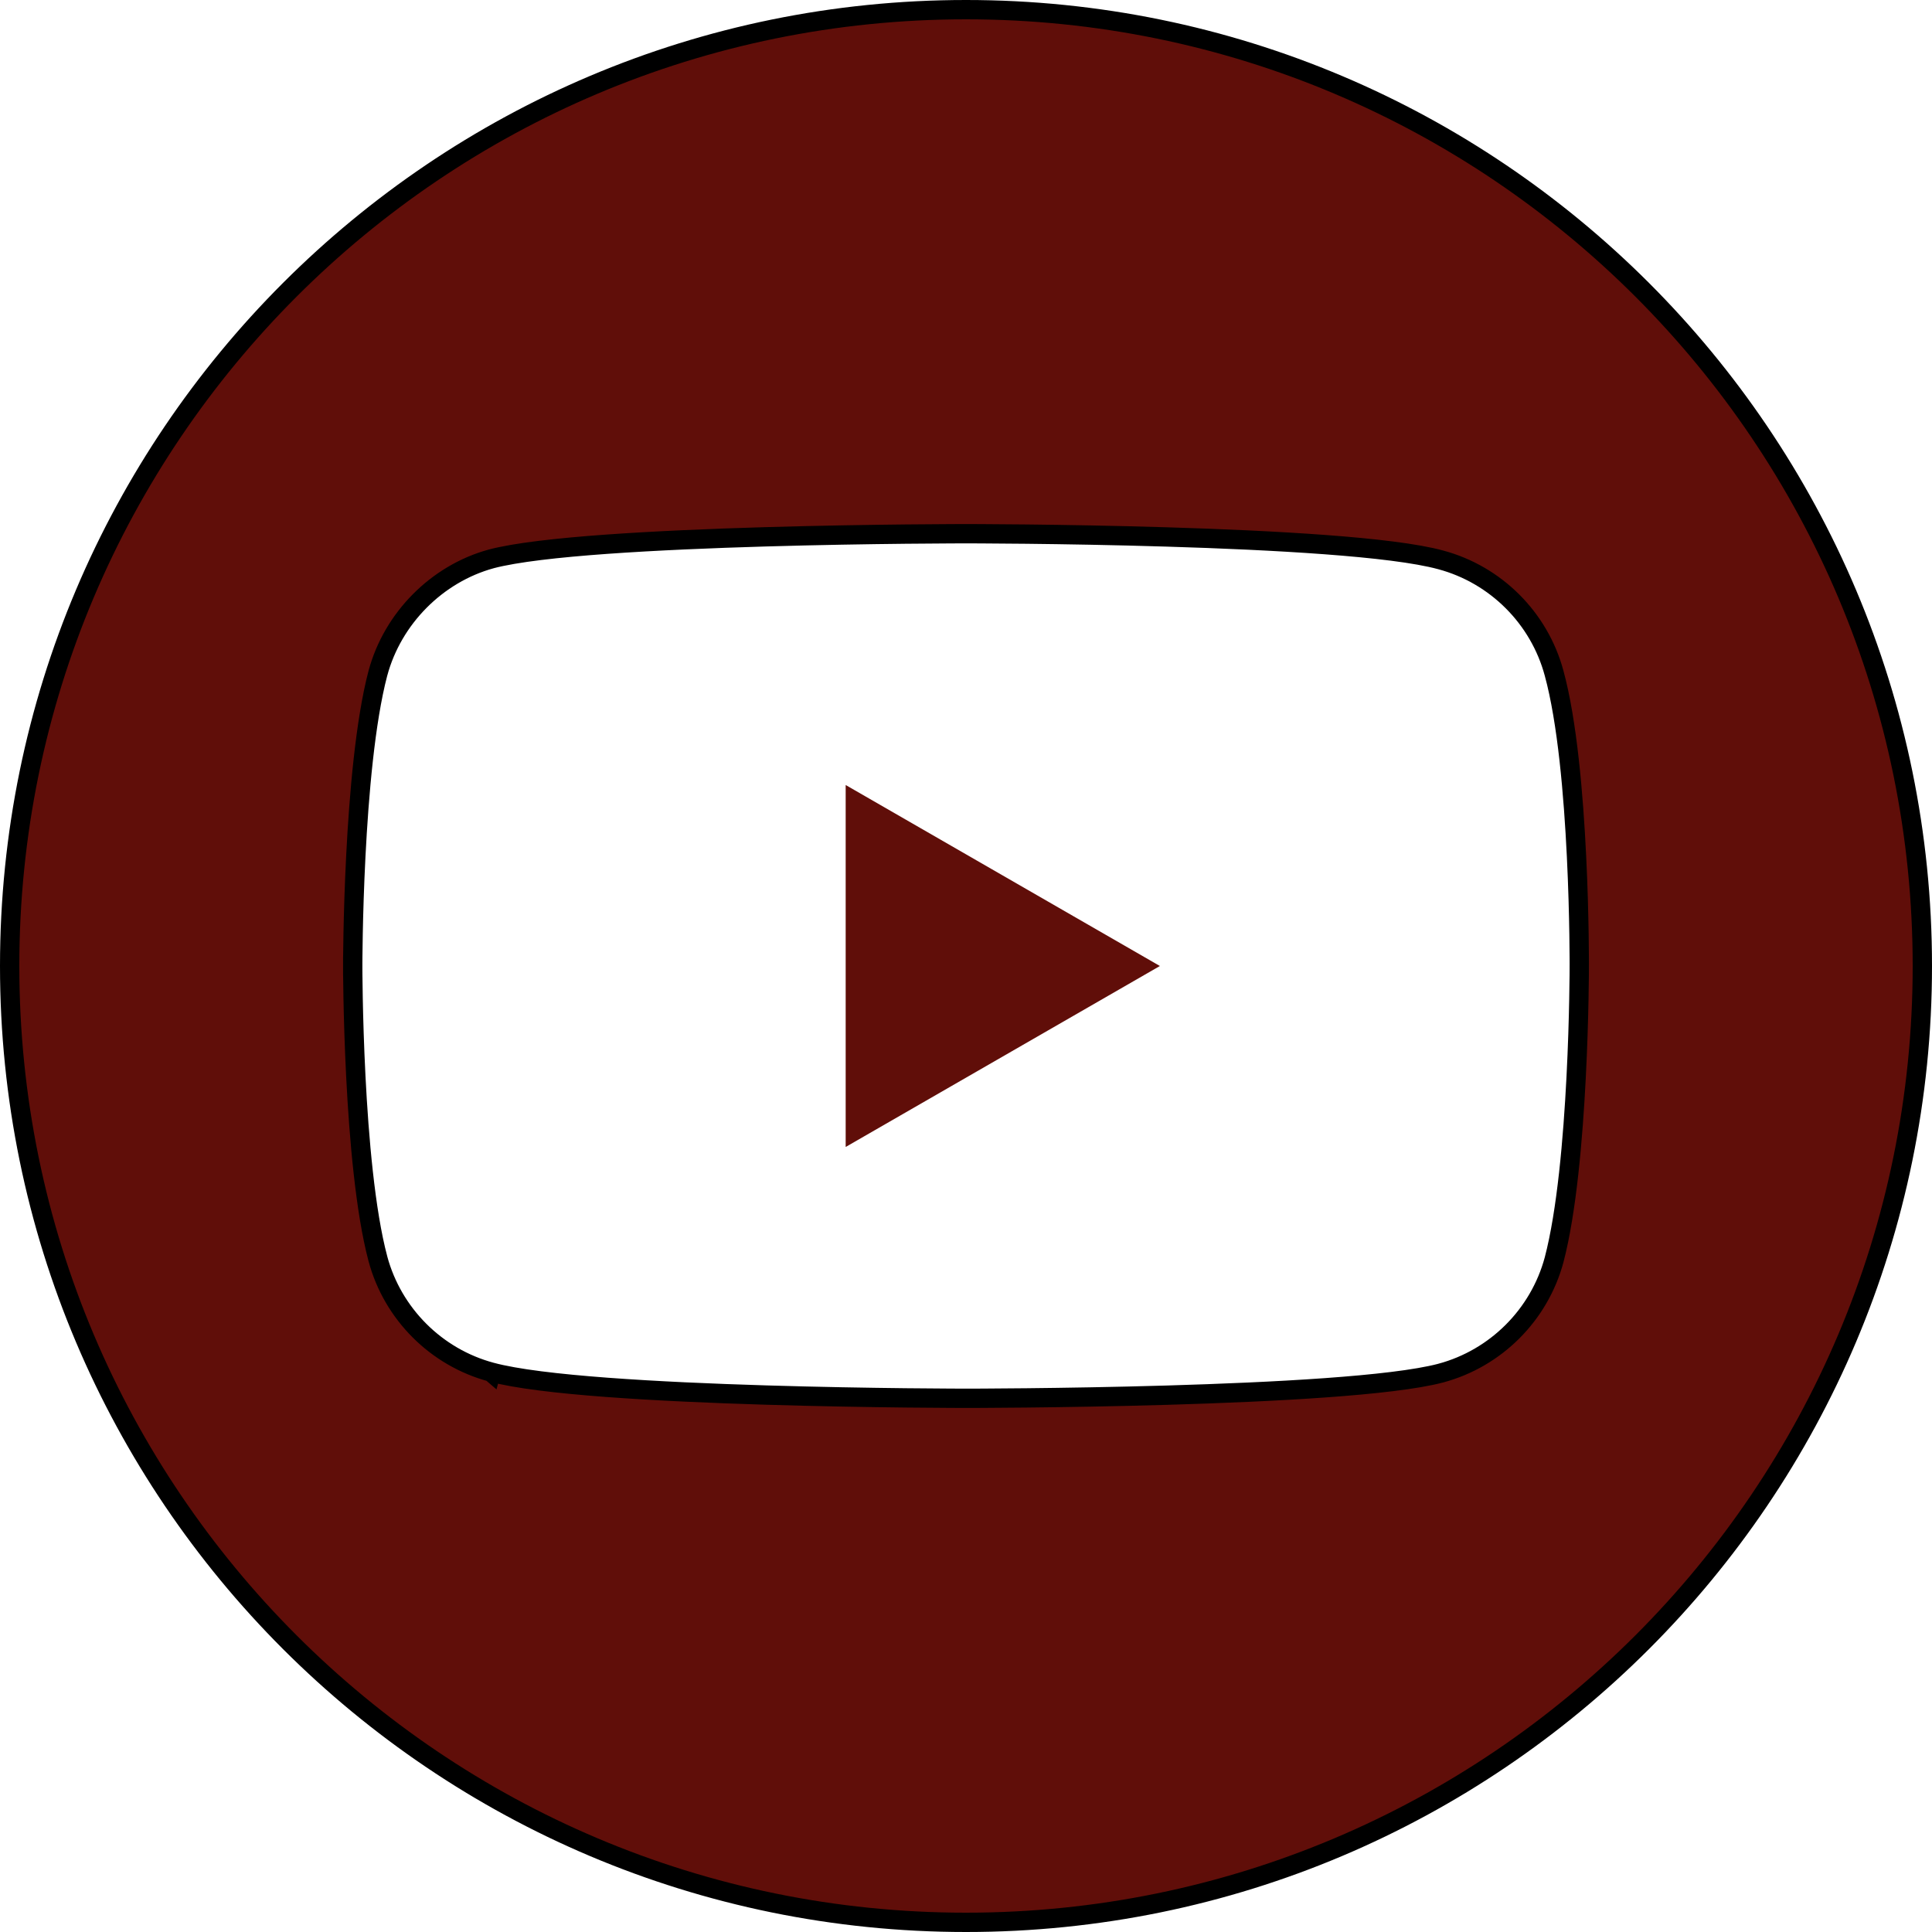 <svg width="100" height="100" viewBox="0 0 100 100" fill="none" xmlns="http://www.w3.org/2000/svg">
<path d="M43.772 59.367L60.036 50L43.772 40.632V59.367Z" fill="#600E09"/>
<path d="M25.421 71.019C26.708 71.368 28.899 71.621 31.419 71.809C33.953 71.998 36.863 72.124 39.613 72.207C42.365 72.291 44.961 72.333 46.869 72.354C47.823 72.365 48.606 72.37 49.15 72.372C49.422 72.374 49.634 72.374 49.779 72.375L49.943 72.375L49.986 72.375L49.996 72.375H49.999H50C50 72.375 50 72.375 50 71.875C50 72.375 50 72.375 50 72.375H50.001H50.004L50.014 72.375L50.057 72.375L50.222 72.375C50.367 72.374 50.58 72.374 50.852 72.373C51.398 72.37 52.182 72.365 53.138 72.355C55.05 72.335 57.651 72.294 60.405 72.214C63.159 72.133 66.07 72.013 68.601 71.831C71.119 71.65 73.302 71.407 74.576 71.072L74.578 71.071C77.427 70.304 79.671 68.06 80.439 65.211L80.44 65.208C81.097 62.708 81.42 58.903 81.581 55.758C81.662 54.178 81.702 52.752 81.722 51.722C81.732 51.206 81.737 50.789 81.74 50.501C81.741 50.356 81.742 50.244 81.742 50.168L81.742 50.081L81.742 50.059V50.053L81.742 50.053L81.742 50.053L81.742 50.052V50.051V50.051L81.742 50.046L81.742 50.023L81.743 49.936C81.743 49.859 81.743 49.746 81.742 49.602C81.741 49.312 81.737 48.892 81.729 48.375C81.713 47.339 81.678 45.907 81.6 44.32C81.446 41.164 81.124 37.344 80.439 34.841C79.672 31.993 77.427 29.748 74.579 28.981C73.304 28.632 71.12 28.379 68.603 28.191C66.071 28.002 63.16 27.876 60.406 27.793C57.651 27.709 55.05 27.667 53.138 27.646C52.182 27.636 51.398 27.63 50.852 27.628C50.58 27.626 50.367 27.626 50.222 27.625L50.057 27.625L50.014 27.625L50.004 27.625H50.001H50C50 27.625 50 27.625 50 28.125C50 27.625 50 27.625 50 27.625H49.999H49.996L49.986 27.625L49.943 27.625L49.778 27.625C49.633 27.626 49.42 27.626 49.148 27.628C48.602 27.63 47.818 27.635 46.862 27.645C44.95 27.665 42.349 27.706 39.595 27.786C36.841 27.867 33.93 27.988 31.399 28.169C28.881 28.35 26.698 28.593 25.424 28.928L25.424 28.928L25.419 28.93C22.622 29.697 20.327 31.994 19.561 34.841L19.56 34.843C18.902 37.344 18.579 41.149 18.418 44.294C18.338 45.873 18.297 47.299 18.277 48.33C18.267 48.845 18.262 49.262 18.259 49.55C18.258 49.695 18.258 49.807 18.257 49.883L18.257 49.97L18.257 49.992L18.257 49.998L18.257 49.999V50C18.257 50 18.257 50 18.757 50C18.257 50 18.257 50 18.257 50V50.001L18.257 50.002L18.257 50.008L18.257 50.03L18.257 50.118C18.258 50.194 18.258 50.307 18.259 50.452C18.262 50.741 18.267 51.16 18.277 51.678C18.297 52.712 18.338 54.143 18.418 55.726C18.579 58.876 18.902 62.682 19.561 65.158L19.561 65.159C20.328 68.007 22.573 70.253 25.421 71.019ZM25.421 71.019L25.552 70.537L25.422 71.02C25.421 71.019 25.421 71.019 25.421 71.019ZM0.5 50C0.5 22.666 22.666 0.5 50 0.5C77.334 0.5 99.5 22.666 99.5 50C99.5 77.334 77.334 99.5 50 99.5C22.666 99.5 0.5 77.334 0.5 50Z" fill="#600E09" stroke="black"/>
</svg>
